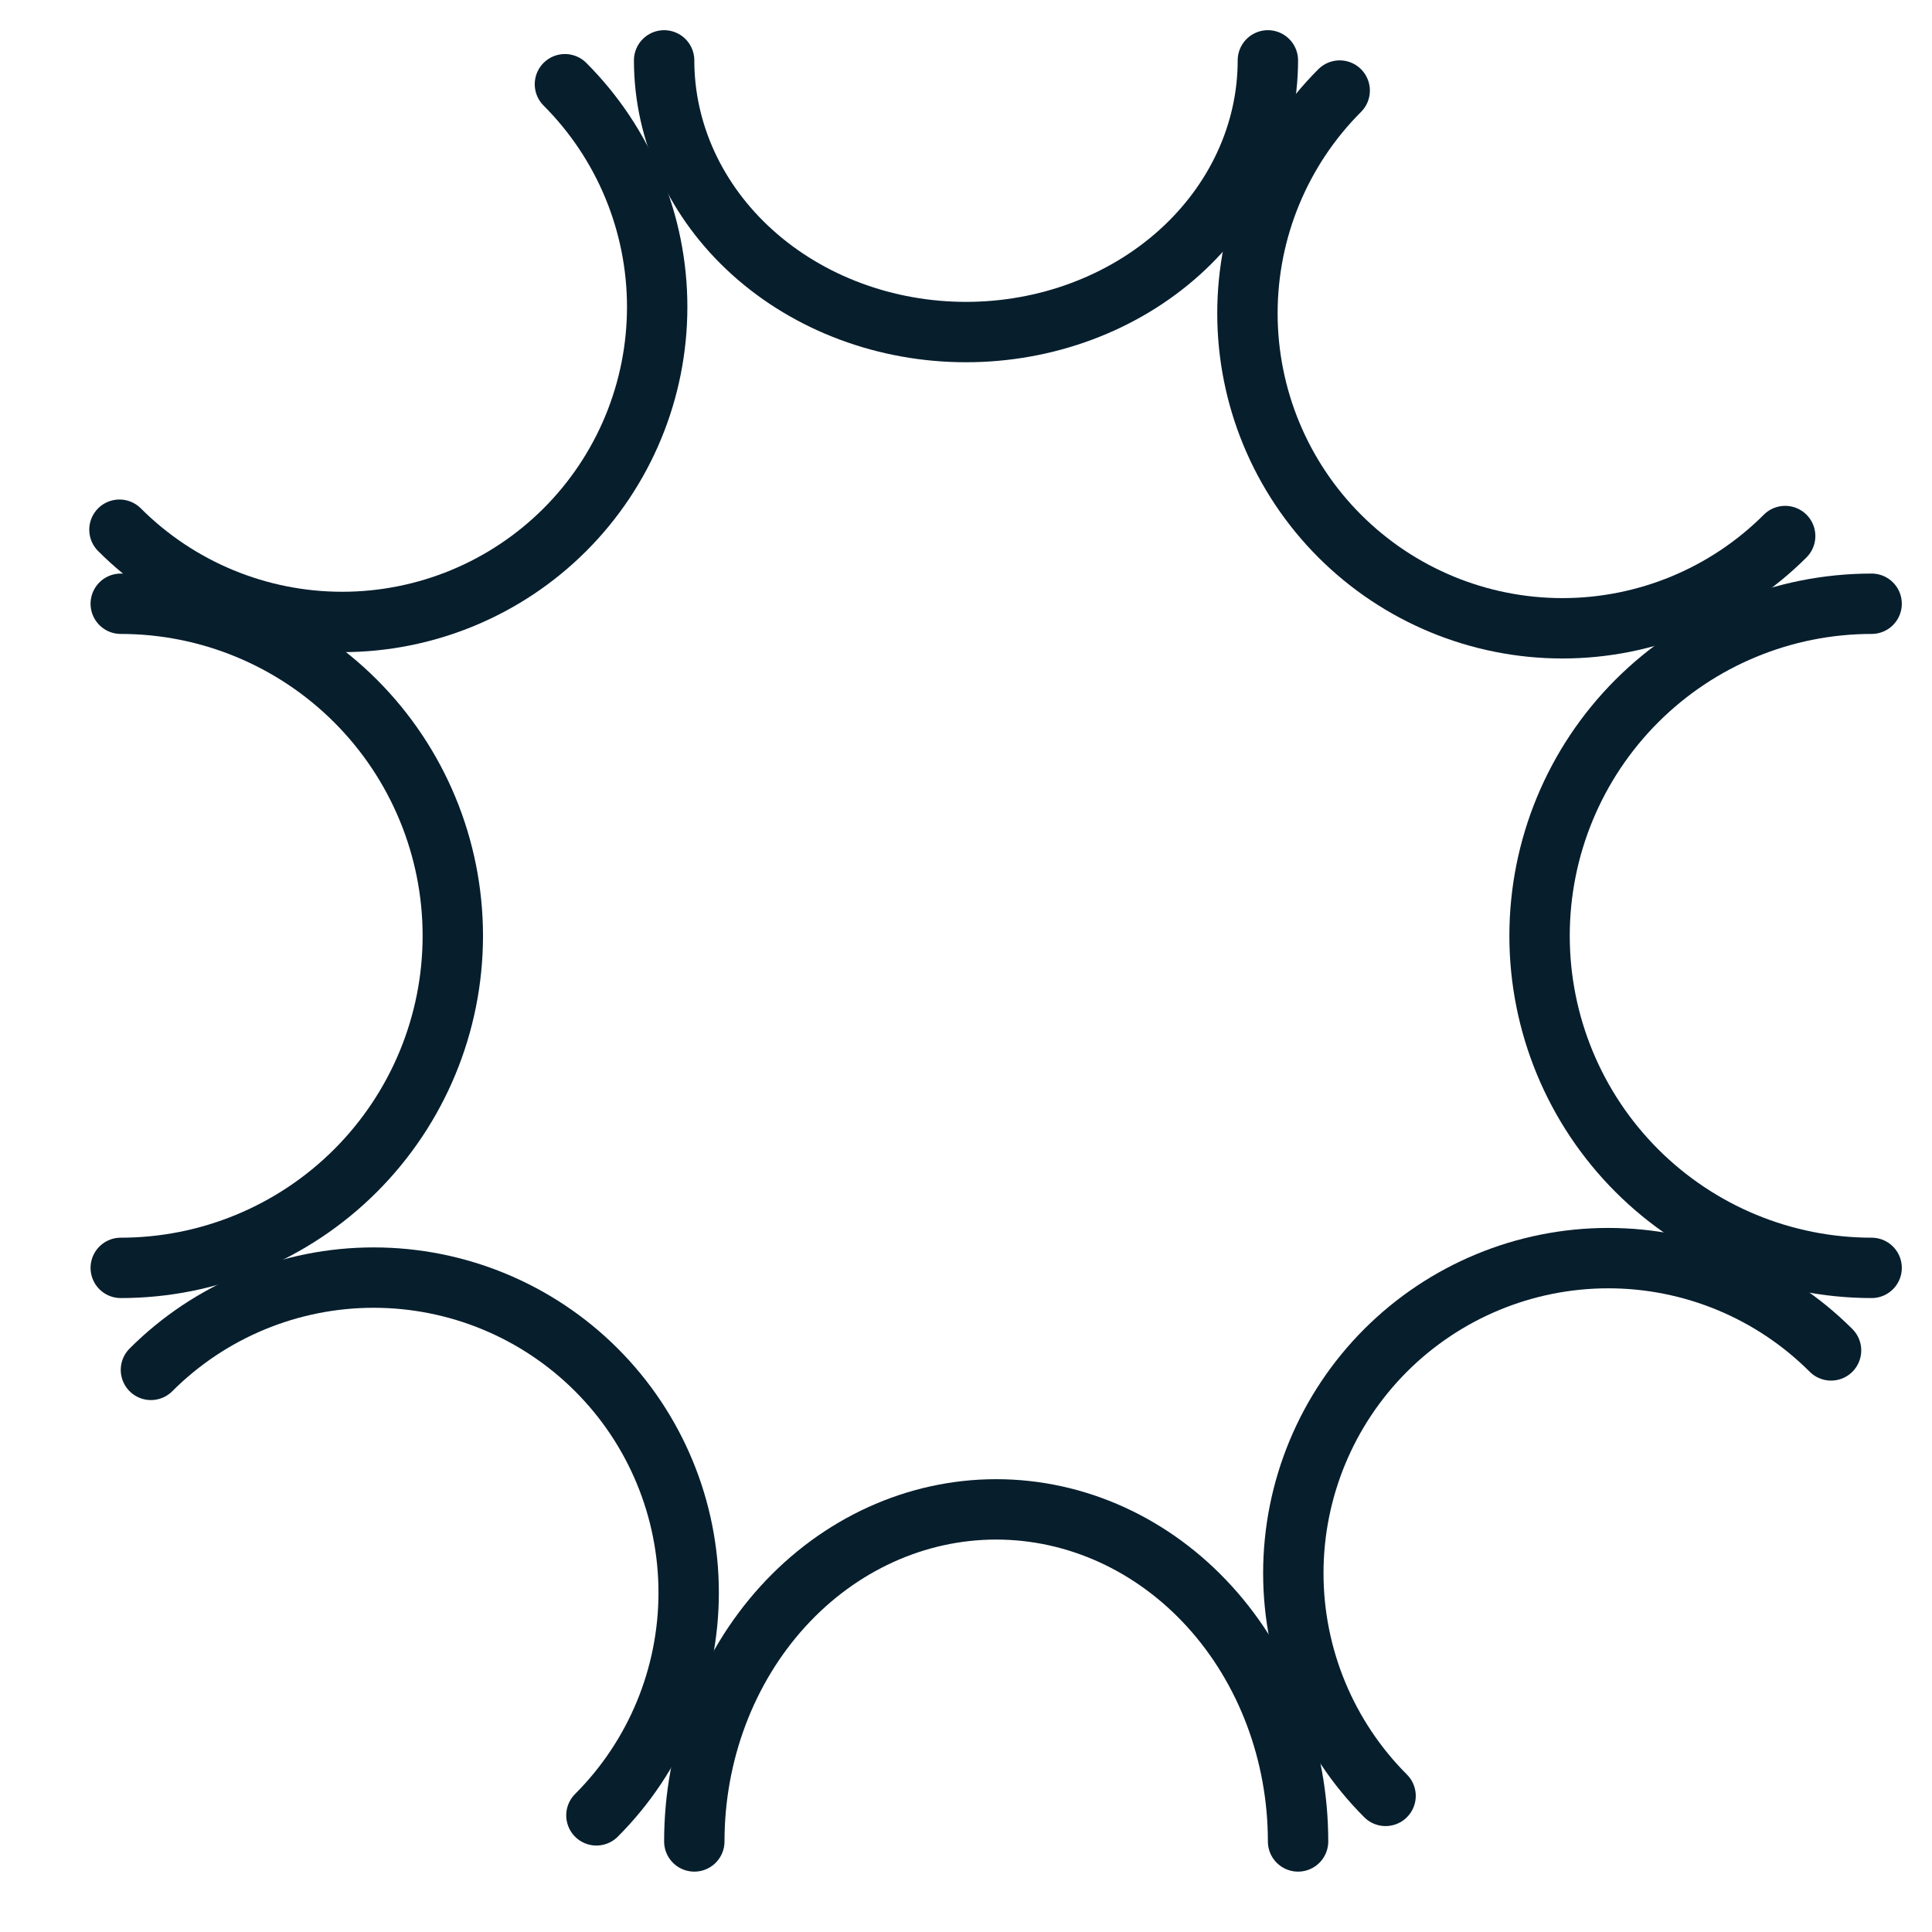 <svg width="64" height="64" viewBox="0 0 64 64" fill="none" xmlns="http://www.w3.org/2000/svg">
<path d="M42 2C42 4.387 40.946 6.676 39.071 8.364C37.196 10.052 34.652 11 32 11C29.348 11 26.804 10.052 24.929 8.364C23.054 6.676 22 4.387 22 2" stroke="#071E2D" stroke-width="2" stroke-linecap="round"/>
<path d="M23 61C23 58.083 24.054 55.285 25.929 53.222C27.804 51.159 30.348 50 33 50C35.652 50 38.196 51.159 40.071 53.222C41.946 55.285 43 58.083 43 61" stroke="#071E2D" stroke-width="2" stroke-linecap="round"/>
<path d="M59.136 17.757C57.179 19.714 54.525 20.813 51.757 20.813C48.99 20.813 46.336 19.714 44.379 17.757C42.422 15.8 41.323 13.146 41.323 10.379C41.323 7.611 42.422 4.957 44.379 3" stroke="#071E2D" stroke-width="2" stroke-linecap="round"/>
<path d="M5 45.379C6.957 43.422 9.611 42.322 12.378 42.322C15.146 42.322 17.8 43.422 19.757 45.379C21.714 47.335 22.813 49.989 22.813 52.757C22.813 55.525 21.714 58.179 19.757 60.136" stroke="#071E2D" stroke-width="2" stroke-linecap="round"/>
<path d="M60.656 44.734C58.7 42.777 56.045 41.677 53.278 41.677C50.51 41.677 47.856 42.777 45.899 44.734C43.943 46.691 42.843 49.345 42.843 52.112C42.843 54.88 43.943 57.534 45.899 59.491" stroke="#071E2D" stroke-width="2" stroke-linecap="round"/>
<path d="M3.957 17.547C5.914 19.504 8.568 20.603 11.335 20.603C14.103 20.603 16.757 19.504 18.714 17.547C20.671 15.59 21.77 12.936 21.77 10.168C21.77 7.401 20.671 4.747 18.714 2.79" stroke="#071E2D" stroke-width="2" stroke-linecap="round"/>
<path d="M62 42C59.083 42 56.285 40.841 54.222 38.778C52.159 36.715 51 33.917 51 31C51 28.083 52.159 25.285 54.222 23.222C56.285 21.159 59.083 20 62 20" stroke="#071E2D" stroke-width="2" stroke-linecap="round"/>
<path d="M4 20C6.917 20 9.715 21.159 11.778 23.222C13.841 25.285 15 28.083 15 31C15 33.917 13.841 36.715 11.778 38.778C9.715 40.841 6.917 42 4 42" stroke="#071E2D" stroke-width="2" stroke-linecap="round"/>
</svg>
